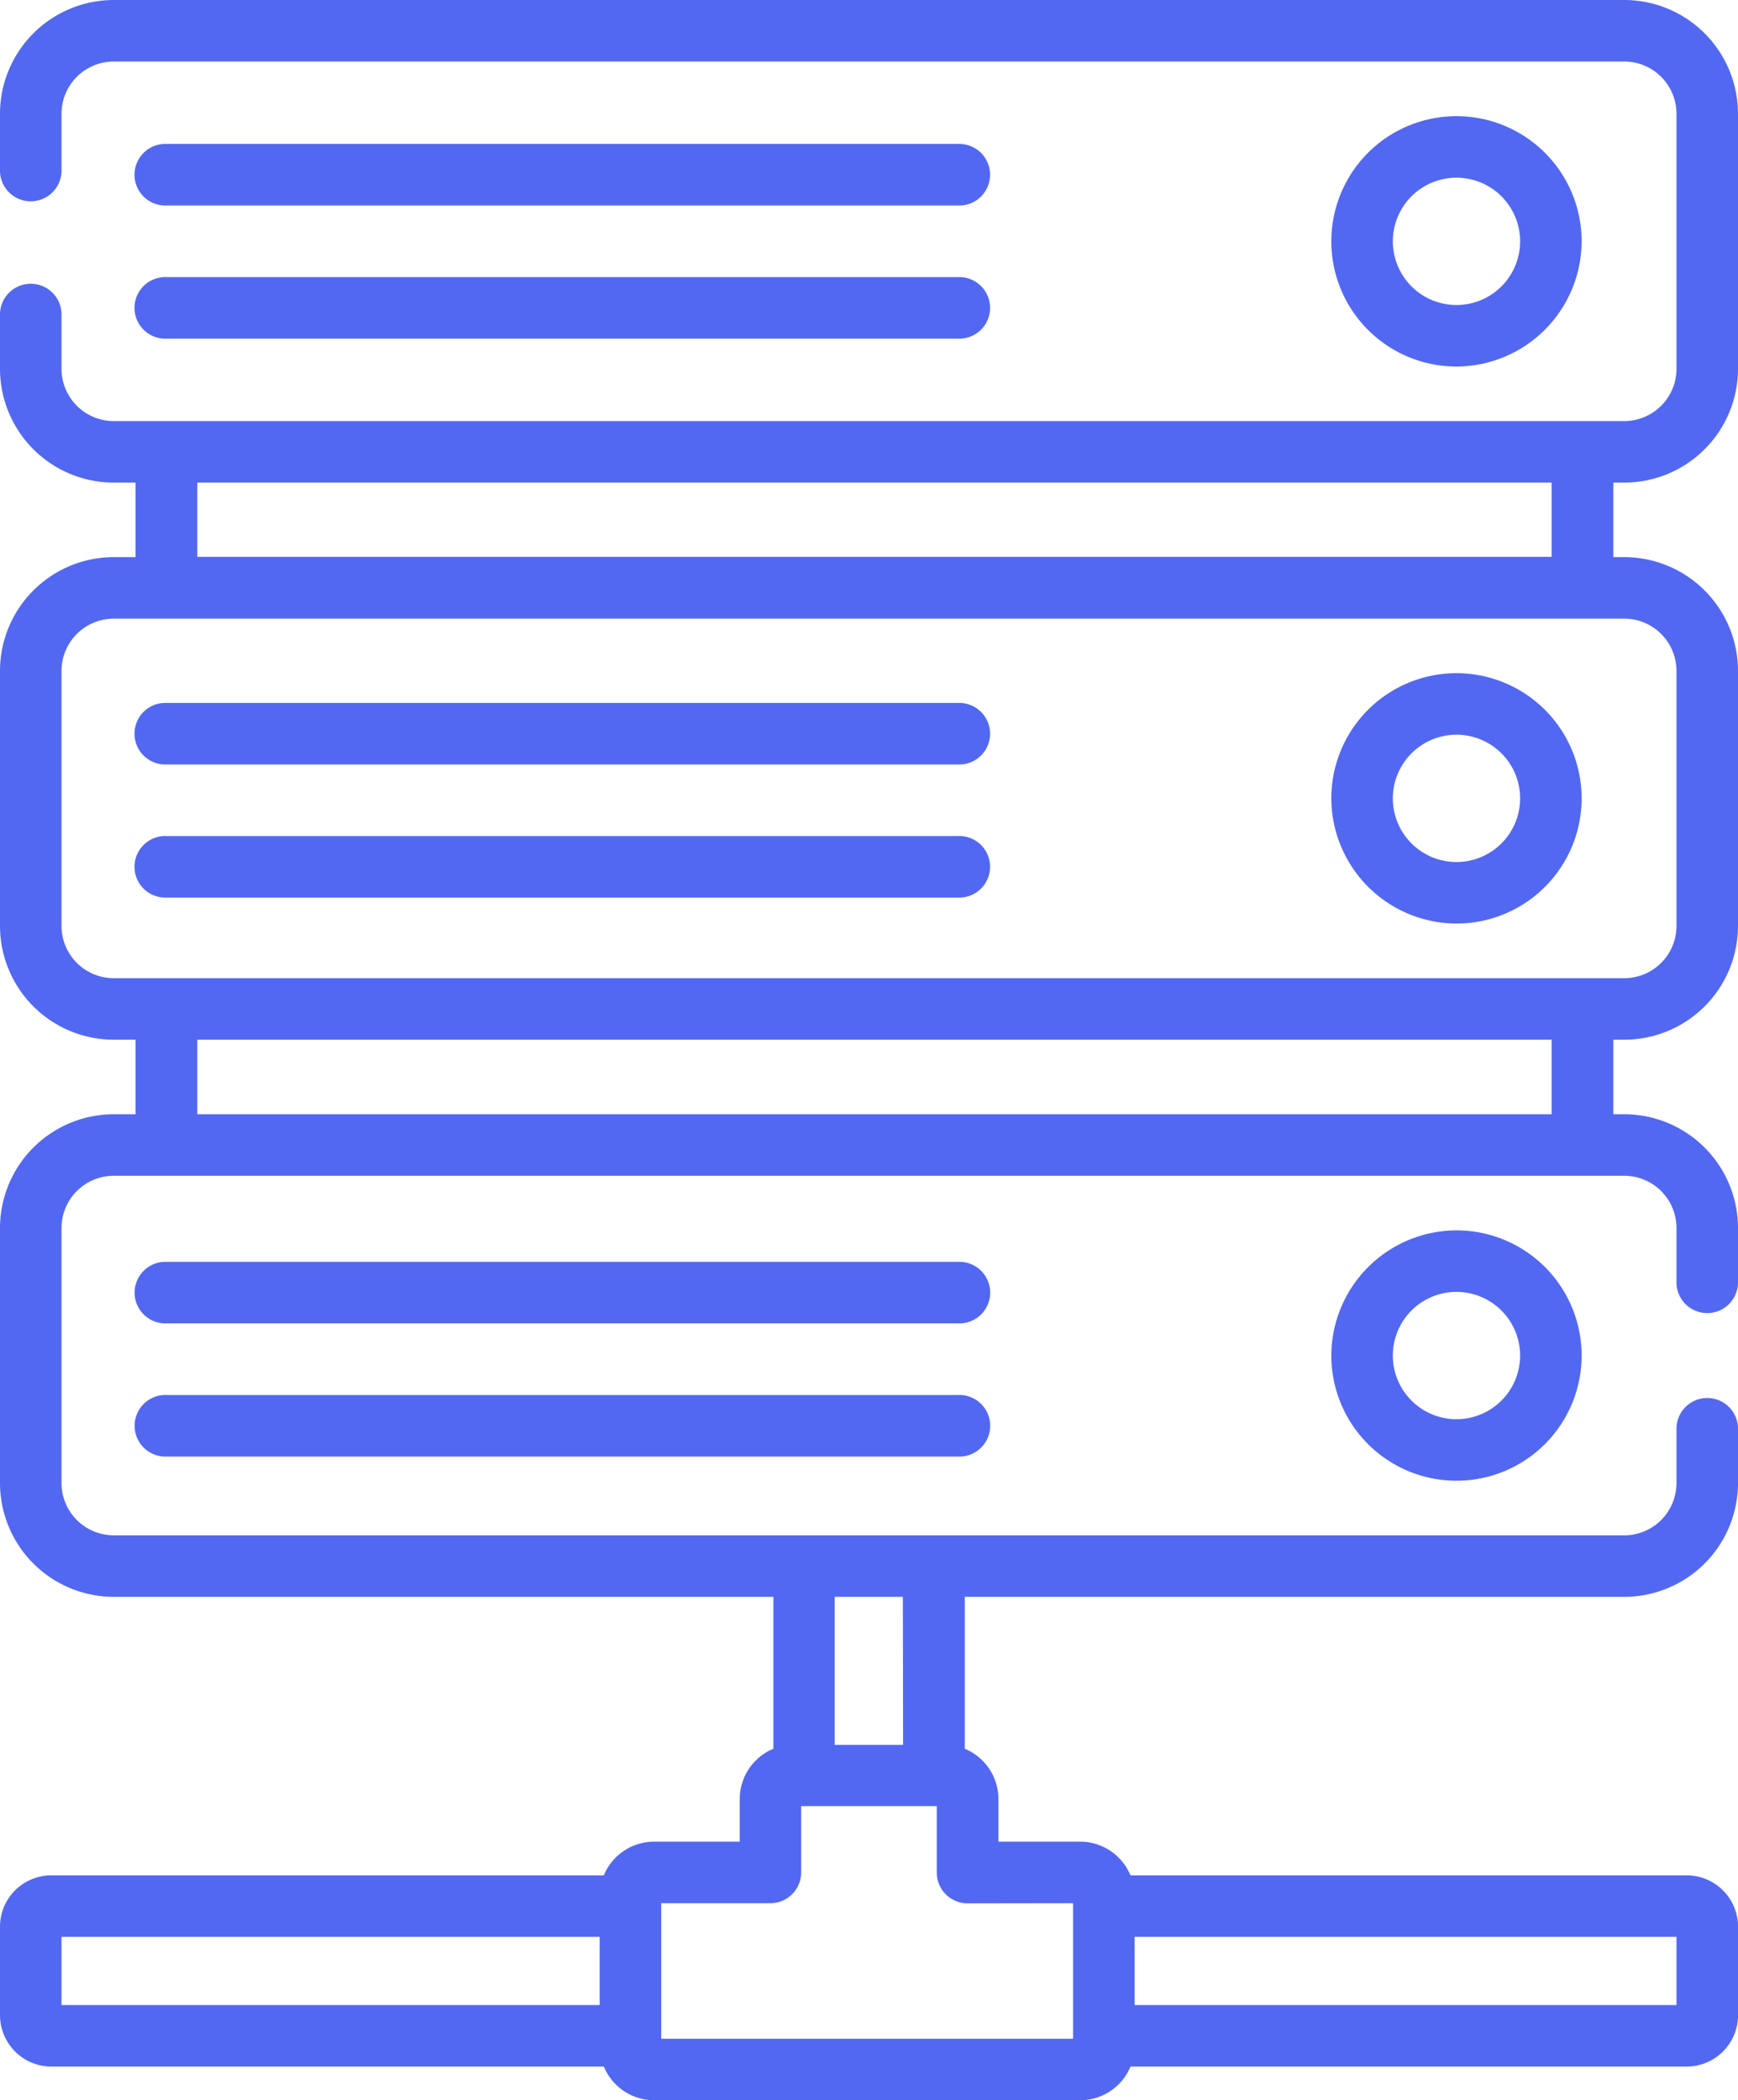 <svg xmlns="http://www.w3.org/2000/svg" width="31.843" height="38.471" viewBox="0 0 31.843 38.471"><g transform="translate(-44.107)"><path d="M77.785,36.224h14.5a.564.564,0,1,0,0-1.127h-14.5a.564.564,0,1,0,0,1.127Z" transform="translate(-30.626 -32.46)" fill="#5368f1"/><path d="M77.785,68.679h14.5a.564.564,0,1,0,0-1.127h-14.5a.564.564,0,1,0,0,1.127Z" transform="translate(-30.626 -62.476)" fill="#5368f1"/><path d="M77.785,172.483h14.5a.564.564,0,1,0,0-1.127h-14.5a.564.564,0,1,0,0,1.127Z" transform="translate(-30.626 -158.48)" fill="#5368f1"/><path d="M77.785,204.938h14.5a.564.564,0,1,0,0-1.127h-14.5a.564.564,0,1,0,0,1.127Z" transform="translate(-30.626 -188.497)" fill="#5368f1"/><path d="M92.287,307.615h-14.5a.564.564,0,1,0,0,1.127h14.5a.564.564,0,1,0,0-1.127Z" transform="translate(-30.626 -284.501)" fill="#5368f1"/><path d="M92.287,340.07h-14.5a.564.564,0,1,0,0,1.127h14.5a.564.564,0,1,0,0-1.127Z" transform="translate(-30.626 -314.517)" fill="#5368f1"/><path d="M73.866,8.84A2.086,2.086,0,0,0,75.95,6.756V2.084A2.086,2.086,0,0,0,73.866,0H46.191a2.086,2.086,0,0,0-2.084,2.084V3.1a.564.564,0,1,0,1.127,0V2.084a.958.958,0,0,1,.957-.957H73.866a.958.958,0,0,1,.957.957V6.756a.958.958,0,0,1-.957.957H46.191a.958.958,0,0,1-.957-.957V5.738a.564.564,0,0,0-1.127,0V6.756A2.086,2.086,0,0,0,46.191,8.84h.4v1.365h-.4a2.086,2.086,0,0,0-2.084,2.084v4.672a2.086,2.086,0,0,0,2.084,2.084h.4V20.41h-.4a2.086,2.086,0,0,0-2.084,2.084v4.672a2.086,2.086,0,0,0,2.084,2.084H58.277v2.782a1,1,0,0,0-.617.92v.782H56.09a1,1,0,0,0-.92.617H45.048a.942.942,0,0,0-.941.941v1.621a.942.942,0,0,0,.941.941H55.17a1,1,0,0,0,.92.617H63.9a1,1,0,0,0,.92-.617h10.19a.942.942,0,0,0,.941-.941V35.292a.942.942,0,0,0-.941-.941H64.819a1,1,0,0,0-.92-.617H62.4v-.782a1,1,0,0,0-.617-.92V29.25H73.866a2.086,2.086,0,0,0,2.084-2.084V26.148a.564.564,0,0,0-1.127,0v1.018a.958.958,0,0,1-.957.957H46.191a.958.958,0,0,1-.957-.957V22.494a.958.958,0,0,1,.957-.957H73.866a.958.958,0,0,1,.957.957v1.018a.564.564,0,0,0,1.127,0V22.494a2.086,2.086,0,0,0-2.084-2.084h-.2V19.045h.2a2.086,2.086,0,0,0,2.084-2.084V12.289a2.086,2.086,0,0,0-2.084-2.084h-.2V8.84h.2ZM45.234,35.478h9.86v1.249h-9.86Zm29.589,1.249H64.894V35.478h9.929ZM63.767,34.861v2.484H56.222V34.861h2a.564.564,0,0,0,.564-.564V33.084H61.27V34.3a.564.564,0,0,0,.564.564Zm-3.114-2.9H59.4V29.25h1.249ZM72.535,20.41H47.722V19.045H72.535V20.41Zm2.288-8.121v4.672a.958.958,0,0,1-.957.957H46.191a.958.958,0,0,1-.957-.957V12.289a.958.958,0,0,1,.957-.957H73.866a.958.958,0,0,1,.957.957ZM72.535,10.2H47.722V8.84H72.535V10.2Z" fill="#5368f1"/><path d="M373.32,30.6a2.293,2.293,0,1,0-2.293,2.293A2.3,2.3,0,0,0,373.32,30.6Zm-3.459,0a1.166,1.166,0,1,1,1.166,1.166A1.167,1.167,0,0,1,369.861,30.6Z" transform="translate(-300.235 -26.179)" fill="#5368f1"/><path d="M371.027,168.689a2.293,2.293,0,1,0-2.293-2.293A2.3,2.3,0,0,0,371.027,168.689Zm0-3.459a1.166,1.166,0,1,1-1.166,1.166A1.167,1.167,0,0,1,371.027,165.23Z" transform="translate(-300.235 -151.772)" fill="#5368f1"/><path d="M368.734,302.229a2.293,2.293,0,1,0,2.293-2.293A2.3,2.3,0,0,0,368.734,302.229Zm3.459,0a1.166,1.166,0,1,1-1.166-1.166A1.167,1.167,0,0,1,372.193,302.229Z" transform="translate(-300.235 -277.399)" fill="#5368f1"/></g></svg>
